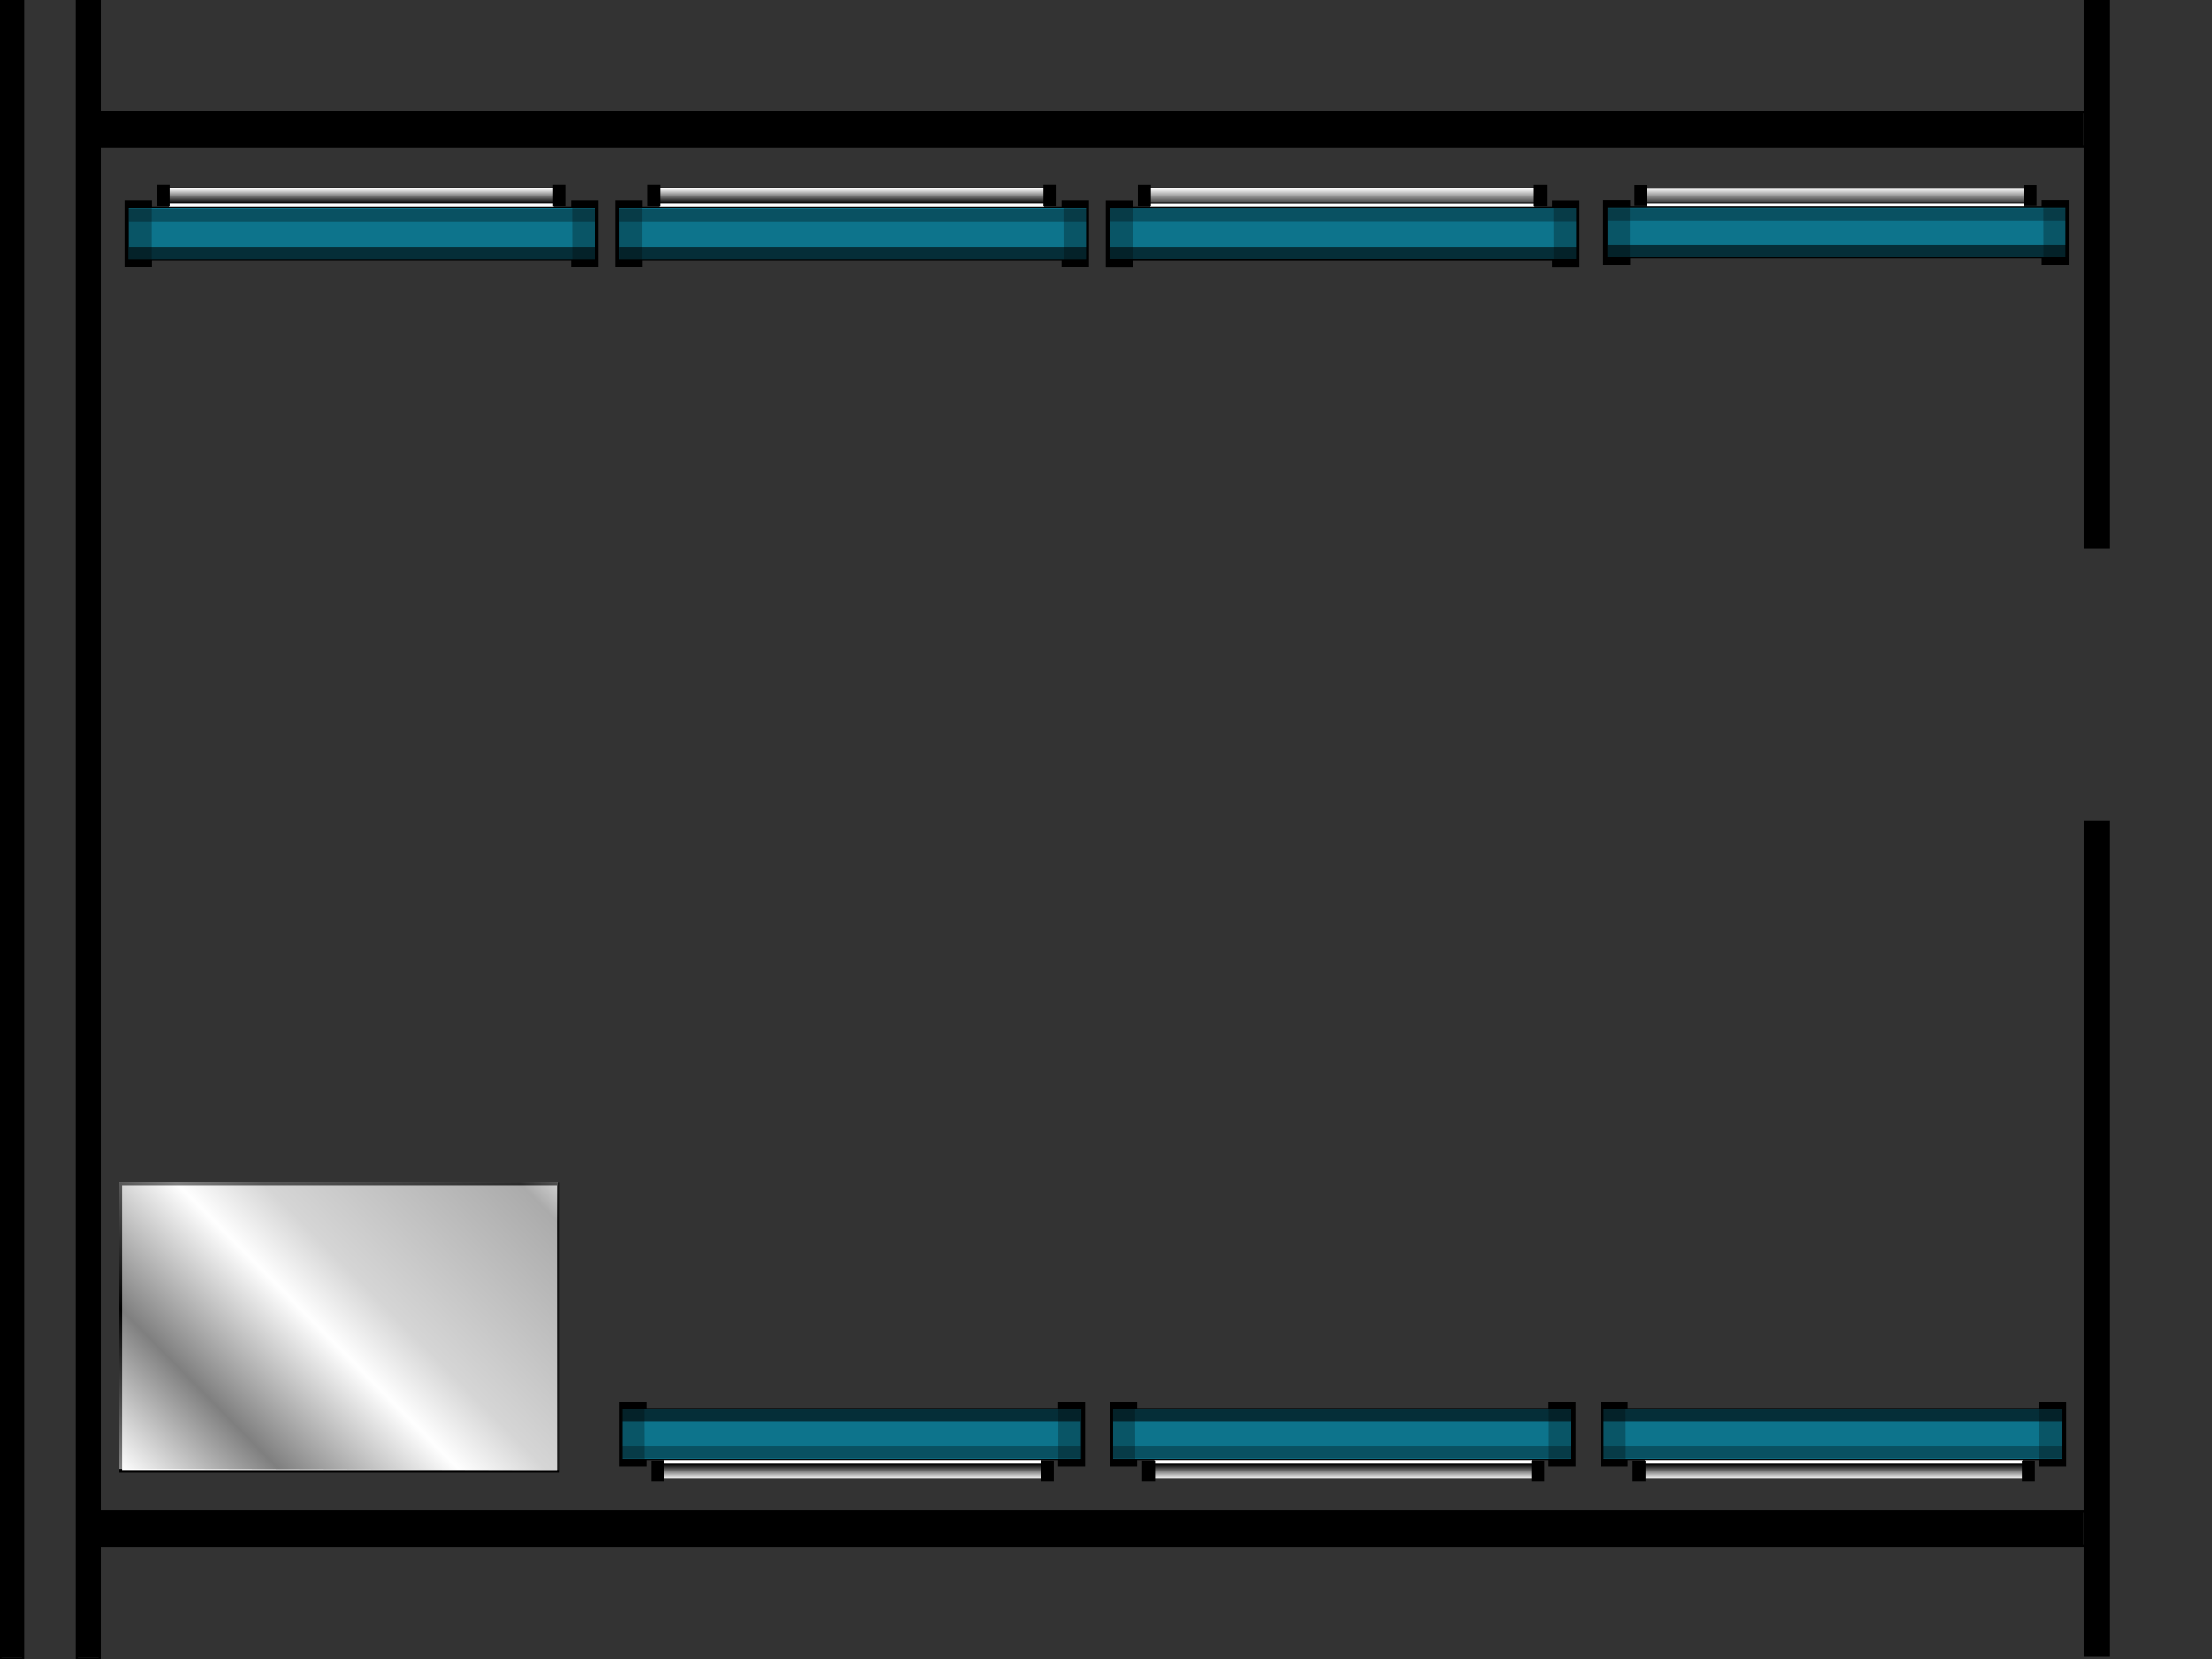 <?xml version="1.0" encoding="utf-8"?>
<!-- Generator: Adobe Illustrator 23.0.3, SVG Export Plug-In . SVG Version: 6.00 Build 0)  -->
<svg version="1.1" id="Layer_1" xmlns="http://www.w3.org/2000/svg" xmlns:xlink="http://www.w3.org/1999/xlink" x="0px" y="0px"
	 viewBox="0 0 1024 768" style="enable-background:new 0 0 1024 768;" xml:space="preserve">
<rect x="0" y="0" width="1024" height="768" fill="#333333" stroke="none"/>
<style type="text/css">
	.st0{fill:none;stroke:#000000;stroke-miterlimit:10;}
	.st1{clip-path:url(#SVGID_2_);}
	.st2{fill-opacity:0;stroke:#000000;stroke-miterlimit:10;stroke-opacity:0;}
	.st3{fill:#FFFFFF;stroke:#000000;stroke-miterlimit:10;}
	.st4{opacity:0.5;fill:url(#SVGID_3_);stroke:#000000;stroke-miterlimit:10;stroke-opacity:0;enable-background:new    ;}
	.st5{stroke:#000000;stroke-miterlimit:10;stroke-opacity:0;}
	.st6{fill:#FFFFFF;stroke:#000000;stroke-miterlimit:10;stroke-opacity:0;}
	.st7{fill:url(#SVGID_4_);stroke:#000000;stroke-width:0.3;stroke-miterlimit:10;}
	.st8{fill:#0D748C;stroke:#000000;stroke-width:0.5;stroke-miterlimit:10;}
	.st9{opacity:0.6;stroke:#000000;stroke-miterlimit:10;stroke-opacity:0;enable-background:new    ;}
	.st10{opacity:0.3;stroke:#000000;stroke-miterlimit:10;stroke-opacity:0;enable-background:new    ;}
	.st11{opacity:0.27;stroke:#000000;stroke-miterlimit:10;stroke-opacity:0;enable-background:new    ;}
	.st12{fill:url(#SVGID_5_);stroke:#000000;stroke-width:0.3;stroke-miterlimit:10;}
	.st13{fill:url(#SVGID_6_);stroke:#000000;stroke-width:0.3;stroke-miterlimit:10;}
	.st14{fill:url(#SVGID_7_);stroke:#000000;stroke-width:0.3;stroke-miterlimit:10;}
	.st15{fill:url(#SVGID_8_);stroke:#000000;stroke-width:0.3;stroke-miterlimit:10;}
	.st16{fill:url(#SVGID_9_);stroke:#000000;stroke-width:0.3;stroke-miterlimit:10;}
	.st17{fill:url(#SVGID_10_);stroke:#000000;stroke-width:0.3;stroke-miterlimit:10;}
</style>
<g transform="translate(0,0)">
	<g transform="translate(0.5,0.5) matrix(1,0,0,1,17,15)">
		<g>
			<g transform="translate(0,0) scale(0.15,3.06)">
				<g>
					<path d="M-115.4-5.1h70.3l0,0v250.8l0,0h-70.3l0,0V-5.1L-115.4-5.1z"/>
					<g transform="scale(6.667,0.327)">
						<path class="st0" d="M-17.3-15.5h10.5l0,0v767.4l0,0h-10.5l0,0V-15.5L-17.3-15.5z"/>
					</g>
				</g>
			</g>
		</g>
	</g>
	<g transform="translate(0.5,0.5) matrix(1,0,0,1,38,15)">
		<g>
			<g transform="translate(0,0) scale(0.15,3.06)">
				<g>
					<path d="M-19.2-5.1h70.3l0,0v250.8l0,0h-70.3l0,0V-5.1L-19.2-5.1z"/>
					<g transform="scale(6.667,0.327)">
						<path class="st0" d="M-2.9-15.5H7.7l0,0v767.4l0,0H-2.9l0,0V-15.5L-2.9-15.5z"/>
					</g>
				</g>
			</g>
		</g>
	</g>
	<g transform="translate(0.5,0.5) matrix(1,0,0,1,45,35)">
		<g>
			<g transform="translate(0,0) scale(5.47,0.15)">
				<g>
					<path d="M0.2,109.9H168l0,0v105l0,0H0.2l0,0V109.9L0.2,109.9z"/>
					<g transform="scale(0.183,6.667)">
						<path class="st0" d="M0.9,16.5h918l0,0v15.8l0,0H0.9l0,0V16.5L0.9,16.5z"/>
					</g>
				</g>
			</g>
		</g>
	</g>
	<g transform="translate(0.5,0.5) matrix(1,0,0,1,45,292)">
		<g>
			<g transform="translate(0,0) scale(5.47,0.15)">
				<g>
					<path d="M0.2,2714.9H168l0,0v105l0,0H0.2l0,0V2714.9L0.2,2714.9z"/>
					<g transform="scale(0.183,6.667)">
						<path class="st0" d="M0.9,407.2h918l0,0V423l0,0H0.9l0,0V407.2L0.9,407.2z"/>
					</g>
				</g>
			</g>
		</g>
	</g>
	<g transform="translate(0.5,0.5) matrix(1,0,0,1,589,15)">
		<g>
			<g transform="translate(0,0) scale(0.16,1.01)">
				<g>
					<path d="M2347.4-15.3h70.3l0,0v250.8l0,0h-70.3l0,0V-15.3L2347.4-15.3z"/>
					<g transform="scale(6.25,0.99)">
						<path class="st0" d="M375.6-15.5h11.2l0,0v253.3l0,0h-11.2l0,0V-15.5L375.6-15.5z"/>
					</g>
				</g>
			</g>
		</g>
	</g>
	<g transform="translate(0.5,0.5) matrix(1,0,0,1,589,166)">
		<g>
			<g transform="translate(0,0) scale(0.16,1.54)">
				<g>
					<path d="M2347.4,139h70.3l0,0v250.8l0,0h-70.3l0,0V139L2347.4,139z"/>
					<g transform="scale(6.25,0.649)">
						<path class="st0" d="M375.6,214.1h11.2l0,0v386.2l0,0h-11.2l0,0V214.1L375.6,214.1z"/>
					</g>
				</g>
			</g>
		</g>
	</g>
	<g transform="translate(0,0) matrix(1,0,0,1,48,230)">
		<g>
			<g>
				<defs>
					<rect id="SVGID_1_" x="2.6" y="310.6" width="212.7" height="146.2"/>
				</defs>
				<clipPath id="SVGID_2_">
					<use xlink:href="#SVGID_1_"  style="overflow:visible;"/>
				</clipPath>
				<g class="st1">
					<g transform="translate(0,0) scale(1.261,1.269)">
						<g>
							<g>
								<path class="st2" d="M2.1,244.9h168.7l0,0v115.2l0,0H2.1l0,0V244.9L2.1,244.9z"/>
							</g>
							<g>
								<path class="st3" d="M6.3,250.6h160.5l0,0v104.9l0,0H6.3l0,0V250.6L6.3,250.6z"/>
							</g>
						</g>
						<g>
							<g>
								<path class="st2" d="M2.1,244.2h168.7l0,0v115.2l0,0H2.1l0,0V244.2L2.1,244.2z"/>
							</g>
							<g>
								
									<linearGradient id="SVGID_3_" gradientUnits="userSpaceOnUse" x1="11.677" y1="136.028" x2="144.644" y2="268.995" gradientTransform="matrix(1.261 0 0 -1.269 5.276 541.435)">
									<stop  offset="0" style="stop-color:#FFFFFF"/>
									<stop  offset="0.174" style="stop-color:#000000"/>
									<stop  offset="0.371" style="stop-color:#FFFFFF"/>
									<stop  offset="0.466" style="stop-color:#ADADAD"/>
									<stop  offset="0.747" style="stop-color:#585858"/>
									<stop  offset="0.843" style="stop-color:#FFFFFF"/>
									<stop  offset="1" style="stop-color:#191919"/>
								</linearGradient>
								<path class="st4" d="M167,250H5.7v104.6L167,355V250z"/>
							</g>
						</g>
					</g>
				</g>
			</g>
		</g>
	</g>
	<g transform="translate(0,0) matrix(-1,1.2246467991473532e-16,-1.2246467991473532e-16,-1,586.636,66.075)">
		<g>
			<g transform="translate(0,0) scale(1.319,1.294)">
				<g>
					<g>
						<path class="st5" d="M-281.3-43.7h9.5l0,0v23.2c0,0,0,0,0,0h-9.5c0,0,0,0,0,0V-43.7L-281.3-43.7z"/>
					</g>
					<g>
						<path class="st5" d="M-127.4-43.7h9.5c0,0,0,0,0,0v23.2c0,0,0,0,0,0h-9.5c0,0,0,0,0,0V-43.7L-127.4-43.7z"/>
					</g>
					<g>
						<path class="st6" d="M-265.7-26.8h132.5l0,0v7l0,0h-132.5l0,0V-26.8L-265.7-26.8z"/>
					</g>
					<g>
						
							<linearGradient id="SVGID_4_" gradientUnits="userSpaceOnUse" x1="320.748" y1="-571.504" x2="320.748" y2="-576.642" gradientTransform="matrix(-1.319 0 0 1.294 223.636 723.312)">
							<stop  offset="0" style="stop-color:#FFFFFF"/>
							<stop  offset="1" style="stop-color:#000000"/>
						</linearGradient>
						<path class="st7" d="M-269.4-21.4h139.6l0,0v5.1l0,0h-139.6l0,0V-21.4L-269.4-21.4z"/>
					</g>
				</g>
				<g>
					<g>
						<path class="st8" d="M-280.4-41.2h161.2c0,0,0,0,0,0V-23c0,0,0,0,0,0h-161.2l0,0V-41.2L-280.4-41.2z"/>
					</g>
				</g>
				<g>
					<g>
						<path class="st9" d="M-280.4-41.2h161c0,0,0,0,0,0v4.6c0,0,0,0,0,0h-161l0,0V-41.2L-280.4-41.2z"/>
					</g>
					<g>
						<path class="st10" d="M-280.4-28h161l0,0v4.6l0,0h-161l0,0V-28L-280.4-28z"/>
					</g>
					<g>
						<path class="st5" d="M-133.4-22.6h4.5c0,0,0,0,0,0v7.5c0,0,0,0,0,0h-4.5c0,0,0,0,0,0V-22.6L-133.4-22.6z"/>
					</g>
					<g>
						<path class="st5" d="M-270-22.6h4.5c0,0,0,0,0,0v7.5c0,0,0,0,0,0h-4.5c0,0,0,0,0,0V-22.6L-270-22.6z"/>
					</g>
					<g transform="matrix(1,-0.003,0.003,1,-0.019,0.013)">
						<path class="st11" d="M-280.7-42.5l8.4,0l0,0l0,19.1l0,0l-8.4,0l0,0L-280.7-42.5L-280.7-42.5z"/>
					</g>
					<g>
						<path class="st11" d="M-127.3-41.7h8.4c0,0,0,0,0,0v18.8c0,0,0,0,0,0h-8.4l0,0V-41.7L-127.3-41.7z"/>
					</g>
				</g>
			</g>
		</g>
	</g>
	<g transform="translate(0,0) matrix(-1,1.2246467991473532e-16,-1.2246467991473532e-16,-1,455.636,66.213)">
		<g>
			<g transform="translate(0,0) scale(1.339,1.314)">
				<g>
					<g>
						<path class="st2" d="M-208.3-47h168.7l0,0v35.1l0,0h-168.7l0,0V-47L-208.3-47z"/>
					</g>
					<g>
						<path class="st5" d="M-205.8-43.8h9.5l0,0v23.6c0,0,0,0,0,0h-9.5c0,0,0,0,0,0V-43.8L-205.8-43.8z"/>
					</g>
					<g>
						<path class="st5" d="M-51.5-43.8h9.5c0,0,0,0,0,0v23.6c0,0,0,0,0,0h-9.5c0,0,0,0,0,0V-43.8L-51.5-43.8z"/>
					</g>
					<g>
						<path class="st6" d="M-190.2-26.5h132.8l0,0v7.2l0,0h-132.8l0,0V-26.5L-190.2-26.5z"/>
					</g>
					<g>
						
							<linearGradient id="SVGID_5_" gradientUnits="userSpaceOnUse" x1="163.392" y1="-562.419" x2="163.392" y2="-567.646" gradientTransform="matrix(-1.339 0 0 1.314 94.972 723.042)">
							<stop  offset="0" style="stop-color:#FFFFFF"/>
							<stop  offset="1" style="stop-color:#000000"/>
						</linearGradient>
						<path class="st12" d="M-193.9-21h140l0,0v5.2l0,0h-140l0,0V-21L-193.9-21z"/>
					</g>
				</g>
				<g>
					<g>
						<path class="st2" d="M-208.3-47.1h168.7l0,0v35.2l0,0h-168.7l0,0V-47.1L-208.3-47.1z"/>
					</g>
					<g>
						<path class="st8" d="M-204.9-41.2h161.6c0,0,0,0,0,0v18.5c0,0,0,0,0,0h-161.6l0,0V-41.2L-204.9-41.2z"/>
					</g>
				</g>
				<g>
					<g>
						<path class="st2" d="M-206.9-46.9h165.8l0,0v34.2l0,0h-165.8l0,0V-46.9L-206.9-46.9z"/>
					</g>
					<g>
						<path class="st9" d="M-204.9-41.2h161.4c0,0,0,0,0,0v4.6c0,0,0,0,0,0h-161.4l0,0V-41.2L-204.9-41.2z"/>
					</g>
					<g>
						<path class="st10" d="M-204.9-27.7h161.4l0,0v4.6l0,0h-161.4l0,0V-27.7L-204.9-27.7z"/>
					</g>
					<g>
						<path class="st5" d="M-57.6-22.3h4.5c0,0,0,0,0,0v7.6c0,0,0,0,0,0h-4.5c0,0,0,0,0,0V-22.3L-57.6-22.3z"/>
					</g>
					<g>
						<path class="st5" d="M-194.5-22.3h4.5c0,0,0,0,0,0v7.6c0,0,0,0,0,0h-4.5c0,0,0,0,0,0V-22.3L-194.5-22.3z"/>
					</g>
					<g transform="matrix(1,-0.003,0.003,1,-0.019,0.013)">
						<path class="st11" d="M-205.2-42.2l8.5,0l0,0l0,19.4l0,0l-8.5,0l0,0L-205.2-42.2L-205.2-42.2z"/>
					</g>
					<g>
						<path class="st11" d="M-51.4-41.7h8.5c0,0,0,0,0,0v19.1c0,0,0,0,0,0h-8.5l0,0V-41.7L-51.4-41.7z"/>
					</g>
				</g>
			</g>
		</g>
	</g>
</g>
<path class="st2" d="M959.8,689.5H737.7"/>
<path class="st2" d="M737.7,644.8h222.1"/>
<g>
	<path class="st5" d="M741,648.9h12.5l0,0v30c0,0,0,0,0,0H741c0,0,0,0,0,0V648.9L741,648.9z"/>
</g>
<g>
	<path class="st5" d="M944,648.9h12.5c0,0,0,0,0,0v30c0,0,0,0,0,0H944c0,0,0,0,0,0V648.9L944,648.9z"/>
</g>
<g>
	<path class="st6" d="M761.5,670.9h174.8l0,0v9.1l0,0H761.5l0,0V670.9L761.5,670.9z"/>
</g>
<g>
	
		<linearGradient id="SVGID_6_" gradientUnits="userSpaceOnUse" x1="340.417" y1="803.413" x2="340.417" y2="808.551" gradientTransform="matrix(1.319 0 0 -1.294 399.593 1724.133)">
		<stop  offset="0" style="stop-color:#FFFFFF"/>
		<stop  offset="1" style="stop-color:#000000"/>
	</linearGradient>
	<path class="st13" d="M756.6,677.8h184.2l0,0v6.6l0,0H756.6l0,0V677.8L756.6,677.8z"/>
</g>
<path class="st2" d="M959.7,689.5h-222"/>
<path class="st2" d="M737.7,644.7h222"/>
<g>
	<path class="st8" d="M742.1,652.1h212.7c0,0,0,0,0,0v23.6c0,0,0,0,0,0H742.1l0,0V652.1L742.1,652.1z"/>
</g>
<path class="st2" d="M959.8,689.5H737.7"/>
<path class="st2" d="M737.7,644.5h222.1"/>
<g>
	<path class="st9" d="M742.1,652.1h212.4c0,0,0,0,0,0v5.9c0,0,0,0,0,0H742.1l0,0V652.1L742.1,652.1z"/>
</g>
<g>
	<path class="st10" d="M742.1,669.3h212.5l0,0v5.9l0,0H742.1l0,0V669.3L742.1,669.3z"/>
</g>
<g>
	<path class="st5" d="M936,676.2h6c0,0,0,0,0,0v9.6c0,0,0,0,0,0h-6c0,0,0,0,0,0V676.2L936,676.2z"/>
</g>
<g>
	<path class="st5" d="M755.8,676.2h6c0,0,0,0,0,0v9.6c0,0,0,0,0,0h-6c0,0,0,0,0,0V676.2L755.8,676.2z"/>
</g>
<g transform="matrix(1,-0.003,0.003,1,-0.019,0.013)">
	<path class="st11" d="M739.5,653.9l11.1,0l0,0l0,24.7l0,0l-11.1,0l0,0L739.5,653.9L739.5,653.9z"/>
</g>
<g>
	<path class="st11" d="M944.1,651.5h11.1c0,0,0,0,0,0v24.3c0,0,0,0,0,0h-11.1l0,0V651.5L944.1,651.5z"/>
</g>
<path class="st2" d="M505.6,689.5H283.5"/>
<path class="st2" d="M283.5,644.8h222.1"/>
<g>
	<path class="st5" d="M286.8,648.9h12.5l0,0v30c0,0,0,0,0,0h-12.5c0,0,0,0,0,0V648.9L286.8,648.9z"/>
</g>
<g>
	<path class="st5" d="M489.8,648.9h12.5c0,0,0,0,0,0v30c0,0,0,0,0,0h-12.5c0,0,0,0,0,0V648.9L489.8,648.9z"/>
</g>
<g>
	<path class="st6" d="M307.3,670.9h174.8l0,0v9.1l0,0H307.3l0,0V670.9L307.3,670.9z"/>
</g>
<g>
	
		<linearGradient id="SVGID_7_" gradientUnits="userSpaceOnUse" x1="-3.82" y1="803.413" x2="-3.82" y2="808.551" gradientTransform="matrix(1.319 0 0 -1.294 399.593 1724.133)">
		<stop  offset="0" style="stop-color:#FFFFFF"/>
		<stop  offset="1" style="stop-color:#000000"/>
	</linearGradient>
	<path class="st14" d="M302.4,677.8h184.2l0,0v6.6l0,0H302.4l0,0V677.8L302.4,677.8z"/>
</g>
<path class="st2" d="M505.5,689.5h-222"/>
<path class="st2" d="M283.5,644.7h222"/>
<g>
	<path class="st8" d="M287.9,652.1h212.7c0,0,0,0,0,0v23.6c0,0,0,0,0,0H287.9l0,0V652.1L287.9,652.1z"/>
</g>
<path class="st2" d="M505.6,689.5H283.5"/>
<path class="st2" d="M283.5,644.5h222.1"/>
<g>
	<path class="st9" d="M287.9,652.1h212.4c0,0,0,0,0,0v5.9c0,0,0,0,0,0H287.9l0,0V652.1L287.9,652.1z"/>
</g>
<g>
	<path class="st10" d="M287.9,669.3h212.5l0,0v5.9l0,0H287.9l0,0V669.3L287.9,669.3z"/>
</g>
<g>
	<path class="st5" d="M481.8,676.2h6c0,0,0,0,0,0v9.6c0,0,0,0,0,0h-6c0,0,0,0,0,0V676.2L481.8,676.2z"/>
</g>
<g>
	<path class="st5" d="M301.6,676.2h6c0,0,0,0,0,0v9.6c0,0,0,0,0,0h-6c0,0,0,0,0,0V676.2L301.6,676.2z"/>
</g>
<g transform="matrix(1,-0.003,0.003,1,-0.019,0.013)">
	<path class="st11" d="M285.3,652.5l11.1,0l0,0l0,24.7l0,0l-11.1,0l0,0L285.3,652.5L285.3,652.5z"/>
</g>
<g>
	<path class="st11" d="M489.9,651.5H501c0,0,0,0,0,0v24.3c0,0,0,0,0,0h-11.1l0,0V651.5L489.9,651.5z"/>
</g>
<path class="st2" d="M507.5,128h-226l0,0V81.8l0,0h226"/>
<g>
	<path class="st5" d="M504.1,123.7h-12.7l0,0v-31c0,0,0,0,0,0h12.7c0,0,0,0,0,0V123.7L504.1,123.7z"/>
</g>
<g>
	<path class="st5" d="M297.5,123.7h-12.7c0,0,0,0,0,0v-31c0,0,0,0,0,0h12.7c0,0,0,0,0,0V123.7L297.5,123.7z"/>
</g>
<g>
	<path class="st6" d="M483.3,101H305.4l0,0v-9.4l0,0h177.9l0,0V101L483.3,101z"/>
</g>
<g>
	
		<linearGradient id="SVGID_8_" gradientUnits="userSpaceOnUse" x1="406.326" y1="805.024" x2="406.326" y2="810.251" gradientTransform="matrix(-1.339 0 0 1.314 938.739 -970.577)">
		<stop  offset="0" style="stop-color:#FFFFFF"/>
		<stop  offset="1" style="stop-color:#000000"/>
	</linearGradient>
	<path class="st15" d="M488.2,93.8H300.7l0,0v-6.9l0,0h187.5l0,0V93.8L488.2,93.8z"/>
</g>
<path class="st2" d="M507.5,128H281.6l0,0V81.8l0,0h225.9"/>
<g>
	<path class="st8" d="M503,120.4H286.5c0,0,0,0,0,0V96c0,0,0,0,0,0H503l0,0V120.4L503,120.4z"/>
</g>
<path class="st2" d="M505.7,127.8H283.6l0,0v-45l0,0h222.1"/>
<g>
	<path class="st9" d="M503,120.4H286.8c0,0,0,0,0,0v-6.1c0,0,0,0,0,0H503l0,0V120.4L503,120.4z"/>
</g>
<g>
	<path class="st10" d="M503,102.7H286.8l0,0v-6.1l0,0H503l0,0V102.7L503,102.7z"/>
</g>
<g>
	<path class="st5" d="M305.7,95.5h-6.1c0,0,0,0,0,0v-10c0,0,0,0,0,0h6.1c0,0,0,0,0,0V95.5L305.7,95.5z"/>
</g>
<g>
	<path class="st5" d="M489.1,95.5H483c0,0,0,0,0,0v-10c0,0,0,0,0,0h6.1c0,0,0,0,0,0V95.5L489.1,95.5z"/>
</g>
<g transform="matrix(1,-0.003,0.003,1,-0.019,0.013)">
	<path class="st11" d="M503.3,122.4l-11.3,0l0,0l0-25.5l0,0l11.3,0l0,0L503.3,122.4L503.3,122.4z"/>
</g>
<g>
	<path class="st11" d="M297.4,121h-11.3c0,0,0,0,0,0V95.9c0,0,0,0,0,0h11.3l0,0V121L297.4,121z"/>
</g>
<path class="st2" d="M280.4,128h-226l0,0V81.8l0,0h226"/>
<g>
	<path class="st5" d="M277,123.7h-12.7l0,0v-31c0,0,0,0,0,0H277c0,0,0,0,0,0V123.7L277,123.7z"/>
</g>
<g>
	<path class="st5" d="M70.4,123.7H57.7c0,0,0,0,0,0v-31c0,0,0,0,0,0h12.7c0,0,0,0,0,0V123.7L70.4,123.7z"/>
</g>
<g>
	<path class="st6" d="M256.2,101H78.3l0,0v-9.4l0,0h177.9l0,0V101L256.2,101z"/>
</g>
<g>
	
		<linearGradient id="SVGID_9_" gradientUnits="userSpaceOnUse" x1="575.876" y1="805.024" x2="575.876" y2="810.251" gradientTransform="matrix(-1.339 0 0 1.314 938.739 -970.577)">
		<stop  offset="0" style="stop-color:#FFFFFF"/>
		<stop  offset="1" style="stop-color:#000000"/>
	</linearGradient>
	<path class="st16" d="M261.1,93.8H73.6l0,0v-6.9l0,0h187.5l0,0V93.8L261.1,93.8z"/>
</g>
<path class="st2" d="M280.4,128H54.5l0,0V81.8l0,0h225.9"/>
<g>
	<path class="st8" d="M275.9,120.4H59.4c0,0,0,0,0,0V96c0,0,0,0,0,0h216.5l0,0V120.4L275.9,120.4z"/>
</g>
<path class="st2" d="M278.6,127.8H56.5l0,0v-45l0,0h222.1"/>
<g>
	<path class="st9" d="M275.9,120.4H59.7c0,0,0,0,0,0v-6.1c0,0,0,0,0,0h216.2l0,0V120.4L275.9,120.4z"/>
</g>
<g>
	<path class="st10" d="M275.9,102.7H59.6l0,0v-6.1l0,0h216.2l0,0V102.7L275.9,102.7z"/>
</g>
<g>
	<path class="st5" d="M78.6,95.5h-6.1c0,0,0,0,0,0v-10c0,0,0,0,0,0h6.1c0,0,0,0,0,0V95.5L78.6,95.5z"/>
</g>
<g>
	<path class="st5" d="M262,95.5h-6.1c0,0,0,0,0,0v-10c0,0,0,0,0,0h6.1c0,0,0,0,0,0V95.5L262,95.5z"/>
</g>
<g transform="matrix(1,-0.003,0.003,1,-0.019,0.013)">
	<path class="st11" d="M276.2,121.7l-11.3,0l0,0l0-25.5l0,0l11.3,0l0,0L276.2,121.7L276.2,121.7z"/>
</g>
<g>
	<path class="st11" d="M70.3,121H59c0,0,0,0,0,0V95.9c0,0,0,0,0,0h11.3l0,0V121L70.3,121z"/>
</g>
<path class="st2" d="M732.7,689.5H510.6"/>
<path class="st2" d="M510.6,644.8h222.1"/>
<g>
	<path class="st5" d="M513.9,648.9h12.5l0,0v30c0,0,0,0,0,0h-12.5c0,0,0,0,0,0V648.9L513.9,648.9z"/>
</g>
<g>
	<path class="st5" d="M716.9,648.9h12.5c0,0,0,0,0,0v30c0,0,0,0,0,0h-12.5c0,0,0,0,0,0V648.9L716.9,648.9z"/>
</g>
<g>
	<path class="st6" d="M534.4,670.9h174.8l0,0v9.1l0,0H534.4l0,0V670.9L534.4,670.9z"/>
</g>
<g>
	
		<linearGradient id="SVGID_10_" gradientUnits="userSpaceOnUse" x1="168.298" y1="803.413" x2="168.298" y2="808.551" gradientTransform="matrix(1.319 0 0 -1.294 399.593 1724.133)">
		<stop  offset="0" style="stop-color:#FFFFFF"/>
		<stop  offset="1" style="stop-color:#000000"/>
	</linearGradient>
	<path class="st17" d="M529.5,677.8h184.2l0,0v6.6l0,0H529.5l0,0V677.8L529.5,677.8z"/>
</g>
<path class="st2" d="M732.6,689.5h-222"/>
<path class="st2" d="M510.6,644.7h222"/>
<g>
	<path class="st8" d="M515,652.1h212.7c0,0,0,0,0,0v23.6c0,0,0,0,0,0H515l0,0V652.1L515,652.1z"/>
</g>
<path class="st2" d="M732.7,689.5H510.6"/>
<path class="st2" d="M510.6,644.5h222.1"/>
<g>
	<path class="st9" d="M515,652.1h212.4c0,0,0,0,0,0v5.9c0,0,0,0,0,0H515l0,0V652.1L515,652.1z"/>
</g>
<g>
	<path class="st10" d="M515,669.3h212.5l0,0v5.9l0,0H515l0,0V669.3L515,669.3z"/>
</g>
<g>
	<path class="st5" d="M708.9,676.2h6c0,0,0,0,0,0v9.6c0,0,0,0,0,0h-6c0,0,0,0,0,0V676.2L708.9,676.2z"/>
</g>
<g>
	<path class="st5" d="M528.7,676.2h6c0,0,0,0,0,0v9.6c0,0,0,0,0,0h-6c0,0,0,0,0,0V676.2L528.7,676.2z"/>
</g>
<g transform="matrix(1,-0.003,0.003,1,-0.019,0.013)">
	<path class="st11" d="M512.4,653.2l11.1,0l0,0l0,24.7l0,0l-11.1,0l0,0L512.4,653.2L512.4,653.2z"/>
</g>
<g>
	<path class="st11" d="M717,651.5h11.1c0,0,0,0,0,0v24.3c0,0,0,0,0,0H717l0,0V651.5L717,651.5z"/>
</g>
</svg>
